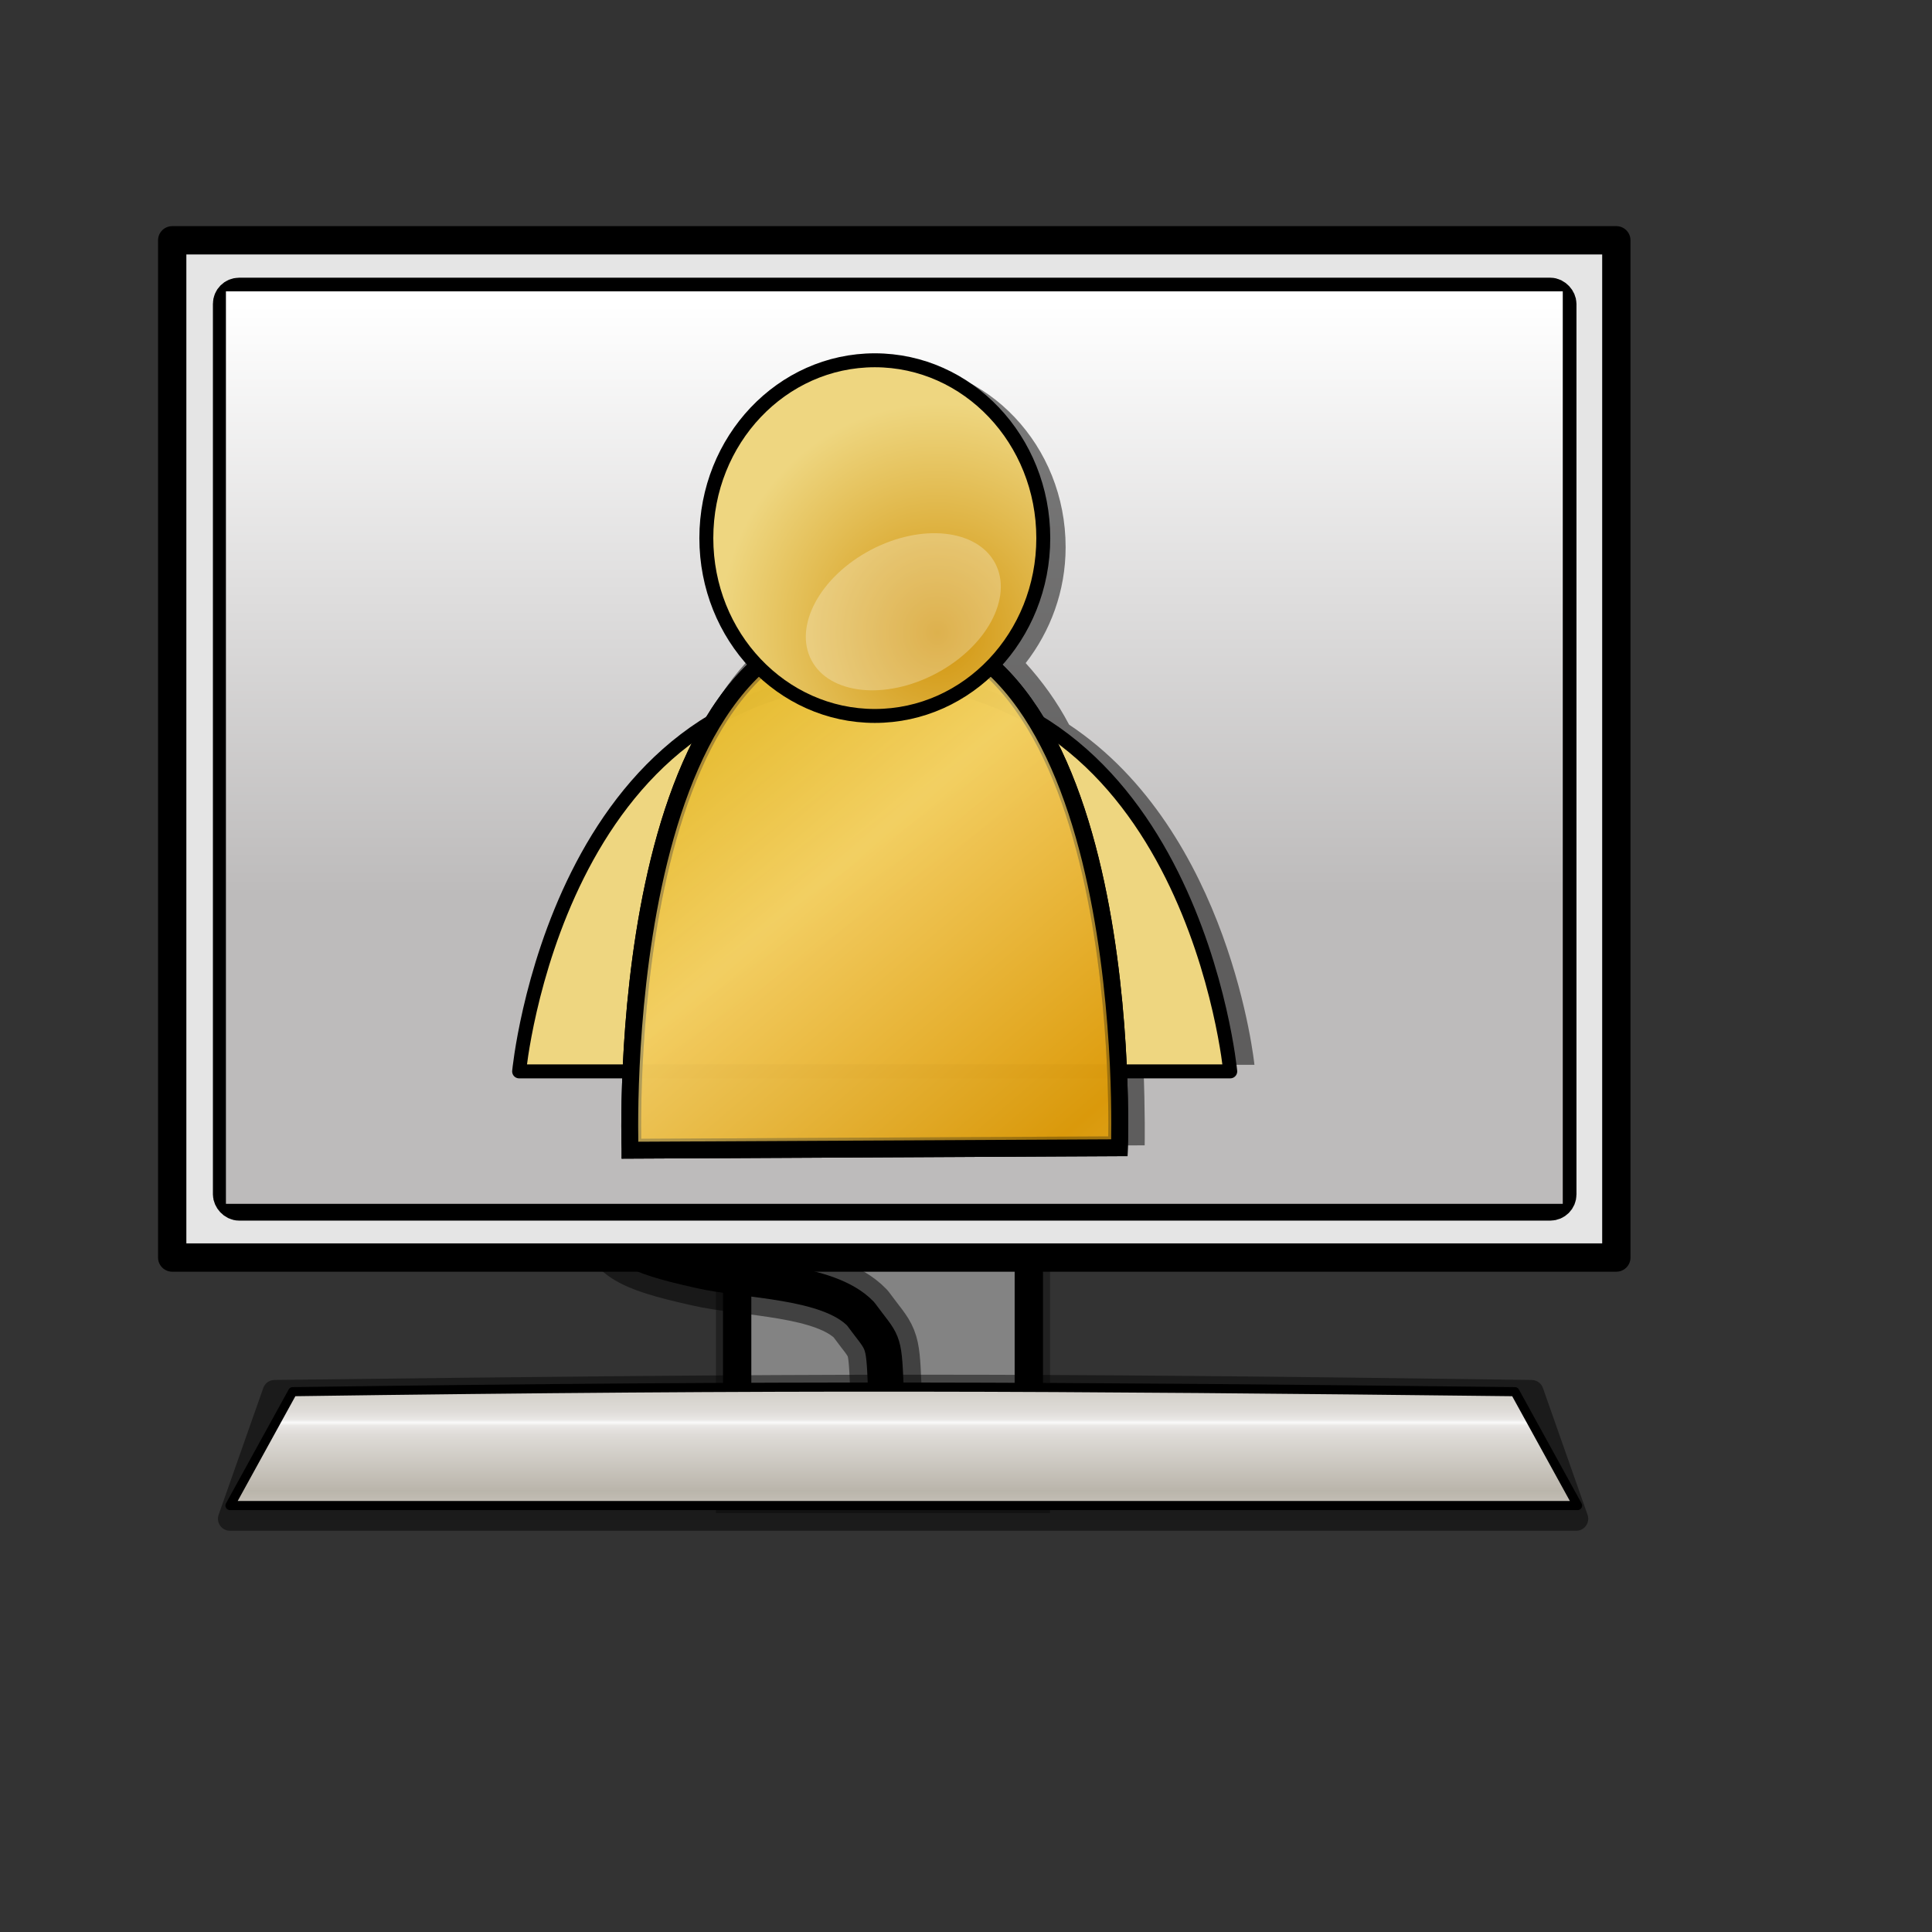 <?xml version="1.0" encoding="UTF-8" standalone="no"?>
<!-- Created with Sodipodi ("http://www.sodipodi.com/") -->

<svg
   xmlns:dc="http://purl.org/dc/elements/1.1/"
   xmlns:cc="http://creativecommons.org/ns#"
   xmlns:rdf="http://www.w3.org/1999/02/22-rdf-syntax-ns#"
   xmlns:svg="http://www.w3.org/2000/svg"
   xmlns="http://www.w3.org/2000/svg"
   xmlns:xlink="http://www.w3.org/1999/xlink"
   xmlns:sodipodi="http://sodipodi.sourceforge.net/DTD/sodipodi-0.dtd"
   xmlns:inkscape="http://www.inkscape.org/namespaces/inkscape"
   inkscape:version="0.48.1 r9760"
   sodipodi:docname="xfce-system-lock.svg"
   height="128pt"
   width="128pt"
   sodipodi:version="0.32"
   id="svg559"
   version="1.1">
  <rect width="100%" height="100%" fill="#333333" stroke="none"/>
  <defs
     id="defs561">
    <inkscape:perspective
       sodipodi:type="inkscape:persp3d"
       inkscape:vp_x="0 : 80 : 1"
       inkscape:vp_y="0 : 1000 : 0"
       inkscape:vp_z="160 : 80 : 1"
       inkscape:persp3d-origin="80 : 53.333333 : 1"
       id="perspective256" />
    <linearGradient
       id="linearGradient4950">
      <stop
         id="stop4951"
         offset="0"
         style="stop-color:#fafafa;stop-opacity:1;" />
      <stop
         id="stop4956"
         offset="0.044"
         style="stop-color:#eae8e6;stop-opacity:1;" />
      <stop
         id="stop4957"
         offset="0.13"
         style="stop-color:#e2dfdc;stop-opacity:1;" />
      <stop
         id="stop4958"
         offset="0.181"
         style="stop-color:#dedbd7;stop-opacity:1;" />
      <stop
         id="stop4955"
         offset="0.274"
         style="stop-color:#dad7d2;stop-opacity:1;" />
      <stop
         id="stop4953"
         offset="1"
         style="stop-color:#bab5ab;stop-opacity:1;" />
    </linearGradient>
    <linearGradient
       id="linearGradient900">
      <stop
         id="stop901"
         offset="0"
         style="stop-color:#fafafa;stop-opacity:1;" />
      <stop
         id="stop903"
         offset="0.146"
         style="stop-color:#dcdcdb;stop-opacity:1;" />
      <stop
         id="stop902"
         offset="1"
         style="stop-color:#bfbfbd;stop-opacity:1;" />
    </linearGradient>
    <linearGradient
       id="linearGradient625">
      <stop
         id="stop626"
         offset="0"
         style="stop-color:#fafafa;stop-opacity:1;" />
      <stop
         id="stop627"
         offset="1"
         style="stop-color:#bfbfbd;stop-opacity:1;" />
    </linearGradient>
    <linearGradient
       spreadMethod="reflect"
       y2="165.866"
       x2="56.666"
       y1="103.529"
       x1="56.666"
       id="linearGradient628"
       xlink:href="#linearGradient4950"
       gradientTransform="matrix(1.067,0,0,0.324,17.625,88.712)"
       gradientUnits="userSpaceOnUse" />
    <linearGradient
       id="linearGradient624"
       xlink:href="#linearGradient625" />
    <linearGradient
       id="linearGradient626"
       xlink:href="#linearGradient625" />
    <linearGradient
       id="linearGradient627"
       xlink:href="#linearGradient625" />
    <linearGradient
       id="linearGradient629"
       xlink:href="#linearGradient625" />
    <linearGradient
       id="linearGradient630"
       xlink:href="#linearGradient625" />
    <linearGradient
       id="linearGradient631"
       xlink:href="#linearGradient625" />
    <linearGradient
       id="linearGradient632"
       xlink:href="#linearGradient625" />
    <linearGradient
       id="linearGradient633"
       xlink:href="#linearGradient625" />
    <linearGradient
       id="linearGradient634"
       xlink:href="#linearGradient625" />
    <linearGradient
       id="linearGradient635"
       xlink:href="#linearGradient625" />
    <linearGradient
       id="linearGradient636"
       xlink:href="#linearGradient625" />
    <linearGradient
       id="linearGradient637"
       xlink:href="#linearGradient625" />
    <linearGradient
       id="linearGradient638"
       xlink:href="#linearGradient625" />
    <linearGradient
       xlink:href="#linearGradient897"
       id="linearGradient876"
       x1="0.54"
       y1="0.961"
       x2="0.385"
       y2="0.602" />
    <linearGradient
       xlink:href="#linearGradient926"
       id="linearGradient873"
       x1="0.468"
       y1="0.039"
       x2="0.468"
       y2="0.758" />
    <linearGradient
       xlink:href="#linearGradient926"
       id="linearGradient1607"
       x1="0.424"
       y1="0.031"
       x2="0.012"
       y2="0.992" />
    <linearGradient
       id="linearGradient897">
      <stop
         style="stop-color:#757373;stop-opacity:1;"
         offset="0"
         id="stop898" />
      <stop
         style="stop-color:#e5e6e6;stop-opacity:1;"
         offset="0.493"
         id="stop1604" />
      <stop
         style="stop-color:#ffffff;stop-opacity:0;"
         offset="1"
         id="stop899" />
    </linearGradient>
    <linearGradient
       id="linearGradient903">
      <stop
         style="stop-color:#bdbbbb;stop-opacity:1;"
         offset="0"
         id="stop904" />
      <stop
         style="stop-color:#dedddd;stop-opacity:1;"
         offset="0.5"
         id="stop907" />
      <stop
         style="stop-color:#ffffff;stop-opacity:1;"
         offset="1"
         id="stop906" />
    </linearGradient>
    <linearGradient
       id="linearGradient926">
      <stop
         style="stop-color:#ffffff;stop-opacity:1;"
         offset="0"
         id="stop927" />
      <stop
         style="stop-color:#ffffff;stop-opacity:0.914;"
         offset="0.124"
         id="stop868" />
      <stop
         style="stop-color:#ffffff;stop-opacity:0.871;"
         offset="0.186"
         id="stop869" />
      <stop
         style="stop-color:#ffffff;stop-opacity:0.851;"
         offset="0.217"
         id="stop870" />
      <stop
         style="stop-color:#ffffff;stop-opacity:0.831;"
         offset="0.247"
         id="stop862" />
      <stop
         style="stop-color:#ffffff;stop-opacity:0.749;"
         offset="0.371"
         id="stop863" />
      <stop
         style="stop-color:#ffffff;stop-opacity:0.706;"
         offset="0.433"
         id="stop864" />
      <stop
         style="stop-color:#ffffff;stop-opacity:0.686;"
         offset="0.464"
         id="stop865" />
      <stop
         style="stop-color:#ffffff;stop-opacity:0.675;"
         offset="0.48"
         id="stop866" />
      <stop
         style="stop-color:#ffffff;stop-opacity:0.671;"
         offset="0.485"
         id="stop867" />
      <stop
         style="stop-color:#ffffff;stop-opacity:0.667;"
         offset="0.495"
         id="stop930" />
      <stop
         style="stop-color:#ffffff;stop-opacity:0.333;"
         offset="0.789"
         id="stop851" />
      <stop
         style="stop-color:#ffffff;stop-opacity:0.165;"
         offset="0.821"
         id="stop852" />
      <stop
         style="stop-color:#ffffff;stop-opacity:0.082;"
         offset="0.886"
         id="stop853" />
      <stop
         style="stop-color:#ffffff;stop-opacity:0.039;"
         offset="0.98"
         id="stop854" />
      <stop
         style="stop-color:#ffffff;stop-opacity:0.02;"
         offset="0.99"
         id="stop855" />
      <stop
         style="stop-color:#ffffff;stop-opacity:0.008;"
         offset="0.99"
         id="stop856" />
      <stop
         style="stop-color:#ffffff;stop-opacity:0.004;"
         offset="0.99"
         id="stop857" />
      <stop
         style="stop-color:#ffffff;stop-opacity:0;"
         offset="0.99"
         id="stop858" />
      <stop
         style="stop-color:#ffffff;stop-opacity:0;"
         offset="0.98"
         id="stop859" />
      <stop
         style="stop-color:#ffffff;stop-opacity:0;"
         offset="0.99"
         id="stop860" />
      <stop
         style="stop-color:#ffffff;stop-opacity:0;"
         offset="1"
         id="stop929" />
    </linearGradient>
    <linearGradient
       id="linearGradient877">
      <stop
         style="stop-color:#ffffff;stop-opacity:1;"
         offset="0"
         id="stop878" />
      <stop
         style="stop-color:#ffffff;stop-opacity:0.914;"
         offset="0.124"
         id="stop879" />
      <stop
         style="stop-color:#ffffff;stop-opacity:0.871;"
         offset="0.186"
         id="stop880" />
      <stop
         style="stop-color:#ffffff;stop-opacity:0.851;"
         offset="0.217"
         id="stop881" />
      <stop
         style="stop-color:#ffffff;stop-opacity:0.831;"
         offset="0.247"
         id="stop882" />
      <stop
         style="stop-color:#ffffff;stop-opacity:0.749;"
         offset="0.371"
         id="stop883" />
      <stop
         style="stop-color:#ffffff;stop-opacity:0.706;"
         offset="0.433"
         id="stop884" />
      <stop
         style="stop-color:#ffffff;stop-opacity:0.686;"
         offset="0.464"
         id="stop885" />
      <stop
         style="stop-color:#ffffff;stop-opacity:0.675;"
         offset="0.48"
         id="stop886" />
      <stop
         style="stop-color:#ffffff;stop-opacity:0.671;"
         offset="0.485"
         id="stop887" />
      <stop
         style="stop-color:#ffffff;stop-opacity:0.667;"
         offset="0.495"
         id="stop888" />
      <stop
         style="stop-color:#ffffff;stop-opacity:0.333;"
         offset="0.789"
         id="stop889" />
      <stop
         style="stop-color:#ffffff;stop-opacity:0.165;"
         offset="0.821"
         id="stop890" />
      <stop
         style="stop-color:#ffffff;stop-opacity:0.082;"
         offset="0.886"
         id="stop891" />
      <stop
         style="stop-color:#ffffff;stop-opacity:0.039;"
         offset="0.98"
         id="stop892" />
      <stop
         style="stop-color:#ffffff;stop-opacity:0.02;"
         offset="0.99"
         id="stop893" />
      <stop
         style="stop-color:#ffffff;stop-opacity:0.008;"
         offset="0.99"
         id="stop894" />
      <stop
         style="stop-color:#ffffff;stop-opacity:0.004;"
         offset="0.99"
         id="stop895" />
      <stop
         style="stop-color:#ffffff;stop-opacity:0;"
         offset="0.99"
         id="stop896" />
      <stop
         style="stop-color:#ffffff;stop-opacity:0;"
         offset="0.98"
         id="stop897" />
      <stop
         style="stop-color:#ffffff;stop-opacity:0;"
         offset="0.99"
         id="stop900" />
      <stop
         style="stop-color:#ffffff;stop-opacity:0;"
         offset="1"
         id="stop1573" />
    </linearGradient>
    <linearGradient
       xlink:href="#linearGradient643"
       id="linearGradient674"
       x1="138.944"
       y1="61.94"
       x2="180.853"
       y2="44.531"
       gradientTransform="matrix(0.722,0,0,1.19,4.599,6.87)"
       gradientUnits="userSpaceOnUse" />
    <linearGradient
       id="linearGradient643">
      <stop
         style="stop-color:#57524f;stop-opacity:1;"
         offset="0"
         id="stop644" />
      <stop
         style="stop-color:#ffffff;stop-opacity:0;"
         offset="1"
         id="stop645" />
    </linearGradient>
    <linearGradient
       y2="44.531"
       x2="180.853"
       y1="61.94"
       x1="138.944"
       gradientTransform="matrix(0.521,0,0,0.858,30.693,4.356)"
       gradientUnits="userSpaceOnUse"
       id="linearGradient1633"
       xlink:href="#linearGradient643"
       inkscape:collect="always" />
    <linearGradient
       gradientUnits="userSpaceOnUse"
       y2="11.995"
       x2="71.405"
       y1="76.75"
       x1="71.405"
       gradientTransform="matrix(1.18,0,0,0.805,0,17.261)"
       id="linearGradient2411"
       xlink:href="#linearGradient903"
       inkscape:collect="always" />
    <linearGradient
       inkscape:collect="always"
       xlink:href="#linearGradient4950"
       id="linearGradient3062"
       gradientUnits="userSpaceOnUse"
       gradientTransform="matrix(1.078,0,0,0.096,16.992,115.731)"
       spreadMethod="reflect"
       x1="56.666"
       y1="103.529"
       x2="56.666"
       y2="165.866" />
    <defs
       id="defs616" />
    <sodipodi:namedview
       id="namedview921" />
    <linearGradient
       xlink:href="#linearGradient839"
       id="linearGradient842"
       x1="-1.5666721e-17"
       y1="0.5"
       x2="1"
       y2="0.5" />
    <linearGradient
       xlink:href="#linearGradient2168"
       id="linearGradient838"
       x1="0.511"
       y1="0.094"
       x2="0.511"
       y2="0.852" />
    <linearGradient
       xlink:href="#linearGradient839"
       id="linearGradient829"
       x1="66.137"
       y1="96.42"
       x2="66.137"
       y2="106.771"
       gradientTransform="matrix(1.129,0,0,0.792,5.013,4.483)"
       gradientUnits="userSpaceOnUse" />
    <linearGradient
       id="linearGradient826">
      <stop
         style="stop-color:#fff700;stop-opacity:1;"
         offset="0"
         id="stop827" />
      <stop
         style="stop-color:#ffc900;stop-opacity:1;"
         offset="1"
         id="stop828" />
    </linearGradient>
    <linearGradient
       id="linearGradient839">
      <stop
         style="stop-color:#ffffff;stop-opacity:1;"
         offset="0"
         id="stop840" />
      <stop
         style="stop-color:#cbcbcb;stop-opacity:1;"
         offset="1"
         id="stop841" />
    </linearGradient>
    <linearGradient
       id="linearGradient2168">
      <stop
         style="stop-color:#000000;stop-opacity:1;"
         offset="0"
         id="stop2169" />
      <stop
         style="stop-color:#7f7f7f;stop-opacity:1;"
         offset="0.541"
         id="stop2174" />
      <stop
         style="stop-color:#ffffff;stop-opacity:1;"
         offset="1"
         id="stop2172" />
    </linearGradient>
    <inkscape:perspective
       id="perspective2940"
       inkscape:persp3d-origin="80 : 53.333333 : 1"
       inkscape:vp_z="160 : 80 : 1"
       inkscape:vp_y="0 : 1000 : 0"
       inkscape:vp_x="0 : 80 : 1"
       sodipodi:type="inkscape:persp3d" />
    <radialGradient
       r="42.357"
       fy="57.75"
       fx="84.791"
       cy="57.75"
       cx="84.791"
       gradientTransform="scale(0.975,1.025)"
       gradientUnits="userSpaceOnUse"
       id="radialGradient3652"
       xlink:href="#linearGradient847-0"
       inkscape:collect="always" />
    <linearGradient
       y2="62.29"
       x2="42.188"
       y1="113.684"
       x1="76.436"
       gradientTransform="matrix(0.571,0,0,0.615,50.515,45.099)"
       gradientUnits="userSpaceOnUse"
       id="linearGradient3648"
       xlink:href="#linearGradient858-59"
       inkscape:collect="always" />
    <linearGradient
       y2="62.29"
       x2="42.188"
       y1="113.684"
       x1="76.436"
       gradientTransform="matrix(0.571,0,0,0.615,50.515,45.099)"
       gradientUnits="userSpaceOnUse"
       id="linearGradient3645"
       xlink:href="#linearGradient858-59"
       inkscape:collect="always" />
    <linearGradient
       y2="96.124"
       x2="76.34"
       y1="147.588"
       x1="117.322"
       spreadMethod="reflect"
       gradientTransform="matrix(0.571,0,0,0.615,50.515,45.099)"
       gradientUnits="userSpaceOnUse"
       id="linearGradient3642"
       xlink:href="#linearGradient847-0"
       inkscape:collect="always" />
    <linearGradient
       y2="118.99"
       x2="53.001"
       y1="108.384"
       x1="42.986"
       spreadMethod="reflect"
       gradientTransform="matrix(0.802,0,0,0.79,140.425,63.637)"
       gradientUnits="userSpaceOnUse"
       id="linearGradient3634"
       xlink:href="#linearGradient832-2"
       inkscape:collect="always" />
    <linearGradient
       id="linearGradient2846-3">
      <stop
         style="stop-color:#ffffff;stop-opacity:1;"
         offset="0"
         id="stop2848-0" />
      <stop
         style="stop-color:#ffffff;stop-opacity:0;"
         offset="1"
         id="stop2850-3" />
    </linearGradient>
    <linearGradient
       id="linearGradient847-0">
      <stop
         style="stop-color:#d1940c;stop-opacity:1;"
         offset="0"
         id="stop848-9" />
      <stop
         style="stop-color:#eed680;stop-opacity:1;"
         offset="1"
         id="stop849-2" />
    </linearGradient>
    <linearGradient
       id="linearGradient866-5">
      <stop
         style="stop-color:#ffffff;stop-opacity:0.294;"
         offset="0"
         id="stop867-4" />
      <stop
         style="stop-color:#000000;stop-opacity:0.322;"
         offset="1"
         id="stop868-0" />
    </linearGradient>
    <linearGradient
       id="linearGradient858-59">
      <stop
         style="stop-color:#ffab00;stop-opacity:1;"
         offset="0"
         id="stop859-4" />
      <stop
         style="stop-color:#ffe500;stop-opacity:1;"
         offset="1"
         id="stop860-6" />
    </linearGradient>
    <linearGradient
       id="linearGradient827-9">
      <stop
         style="stop-color:#000000;stop-opacity:0.669;"
         offset="0"
         id="stop828-2" />
      <stop
         style="stop-color:#ffffff;stop-opacity:0;"
         offset="1"
         id="stop829-2" />
    </linearGradient>
    <linearGradient
       xlink:href="#linearGradient858-59"
       id="linearGradient830-4"
       x1="76.436"
       y1="113.684"
       x2="42.188"
       y2="62.29"
       gradientTransform="matrix(0.755,0,0,0.814,-2.578,4.983)"
       gradientUnits="userSpaceOnUse" />
    <linearGradient
       xlink:href="#linearGradient866-5"
       id="linearGradient861-7" />
    <radialGradient
       xlink:href="#linearGradient847-0"
       id="radialGradient865-7"
       cx="84.791"
       cy="57.75"
       r="42.357"
       fx="84.791"
       fy="57.75"
       gradientTransform="scale(0.975,1.025)"
       gradientUnits="userSpaceOnUse" />
    <linearGradient
       xlink:href="#linearGradient847-0"
       id="linearGradient852-5"
       x1="117.322"
       y1="147.588"
       x2="76.34"
       y2="96.124"
       spreadMethod="reflect"
       gradientTransform="matrix(0.756,0,0,0.814,-2.578,4.983)"
       gradientUnits="userSpaceOnUse" />
    <radialGradient
       xlink:href="#linearGradient866-5"
       id="radialGradient854-4" />
    <linearGradient
       inkscape:collect="always"
       xlink:href="#linearGradient858-59"
       id="linearGradient1320-8"
       x1="76.436"
       y1="113.684"
       x2="42.188"
       y2="62.29"
       gradientTransform="matrix(0.755,0,0,0.814,-2.578,4.983)"
       gradientUnits="userSpaceOnUse" />
    <linearGradient
       inkscape:collect="always"
       xlink:href="#linearGradient2846-3"
       id="linearGradient2086-1"
       gradientTransform="scale(0.973,1.027)"
       x1="15.662"
       y1="-18.584"
       x2="73.062"
       y2="58.507"
       gradientUnits="userSpaceOnUse" />
    <radialGradient
       xlink:href="#linearGradient842-1"
       id="radialGradient841"
       cx="0.453"
       cy="0.3"
       r="0.344"
       fx="0.453"
       fy="0.294"
       spreadMethod="pad" />
    <linearGradient
       xlink:href="#linearGradient832-2"
       id="linearGradient839-2"
       x1="42.986"
       y1="108.384"
       x2="53.001"
       y2="118.99"
       spreadMethod="reflect"
       gradientTransform="matrix(0.936,0,0,0.923,4.578,6.086)"
       gradientUnits="userSpaceOnUse" />
    <linearGradient
       xlink:href="#linearGradient832-2"
       id="linearGradient838-89"
       x1="0.475"
       y1="0.343"
       x2="1.039"
       y2="0.841"
       spreadMethod="reflect" />
    <linearGradient
       xlink:href="#linearGradient832-2"
       id="linearGradient831-3"
       x1="-9.1886134e-18"
       y1="0.5"
       x2="1"
       y2="0.5" />
    <linearGradient
       xlink:href="#linearGradient842-1"
       id="linearGradient829-6"
       x1="1.098"
       y1="0.549"
       x2="-0.01"
       y2="0.4"
       spreadMethod="pad" />
    <linearGradient
       id="linearGradient826-8">
      <stop
         style="stop-color:#fff700;stop-opacity:1;"
         offset="0"
         id="stop827-0" />
      <stop
         style="stop-color:#ffc900;stop-opacity:1;"
         offset="1"
         id="stop828-6" />
    </linearGradient>
    <linearGradient
       id="linearGradient832-2">
      <stop
         style="stop-color:#ffffff;stop-opacity:1;"
         offset="0"
         id="stop833-10" />
      <stop
         style="stop-color:#a5a3a1;stop-opacity:1;"
         offset="0.5"
         id="stop835-5" />
      <stop
         style="stop-color:#494947;stop-opacity:1;"
         offset="1"
         id="stop834-1" />
    </linearGradient>
    <linearGradient
       id="linearGradient842-1">
      <stop
         style="stop-color:#ffffff;stop-opacity:1;"
         offset="0"
         id="stop843-0" />
      <stop
         style="stop-color:#585858;stop-opacity:0;"
         offset="1"
         id="stop845-8" />
    </linearGradient>
    <linearGradient
       id="linearGradient850">
      <stop
         style="stop-color:#ffffff;stop-opacity:1;"
         offset="0"
         id="stop851-5" />
      <stop
         style="stop-color:#bdbcbc;stop-opacity:1;"
         offset="0.5"
         id="stop852-06" />
      <stop
         style="stop-color:#4c4c4c;stop-opacity:1;"
         offset="1"
         id="stop853-9" />
    </linearGradient>
    <linearGradient
       inkscape:collect="always"
       xlink:href="#linearGradient832-2"
       id="linearGradient3069"
       gradientUnits="userSpaceOnUse"
       gradientTransform="matrix(0.936,0,0,0.923,92.553,-3.954)"
       spreadMethod="reflect"
       x1="42.986"
       y1="108.384"
       x2="53.001"
       y2="118.99" />
    <linearGradient
       inkscape:collect="always"
       xlink:href="#linearGradient832-2"
       id="linearGradient3038"
       gradientUnits="userSpaceOnUse"
       gradientTransform="matrix(0.802,0,0,0.79,27.88,29.766)"
       spreadMethod="reflect"
       x1="42.986"
       y1="108.384"
       x2="53.001"
       y2="118.99" />
    <linearGradient
       id="linearGradient2846">
      <stop
         style="stop-color:#ffffff;stop-opacity:1;"
         offset="0"
         id="stop2848" />
      <stop
         style="stop-color:#ffffff;stop-opacity:0;"
         offset="1"
         id="stop2850" />
    </linearGradient>
    <linearGradient
       id="linearGradient847-7">
      <stop
         style="stop-color:#d1940c;stop-opacity:1;"
         offset="0"
         id="stop848" />
      <stop
         style="stop-color:#eed680;stop-opacity:1;"
         offset="1"
         id="stop849" />
    </linearGradient>
    <linearGradient
       id="linearGradient866">
      <stop
         style="stop-color:#ffffff;stop-opacity:0.294;"
         offset="0"
         id="stop867-6" />
      <stop
         style="stop-color:#000000;stop-opacity:0.322;"
         offset="1"
         id="stop868-3" />
    </linearGradient>
    <linearGradient
       id="linearGradient858-5">
      <stop
         style="stop-color:#ffab00;stop-opacity:1;"
         offset="0"
         id="stop859-3" />
      <stop
         style="stop-color:#ffe500;stop-opacity:1;"
         offset="1"
         id="stop860-8" />
    </linearGradient>
    <linearGradient
       id="linearGradient827-8">
      <stop
         style="stop-color:#000000;stop-opacity:0.669;"
         offset="0"
         id="stop828-3" />
      <stop
         style="stop-color:#ffffff;stop-opacity:0;"
         offset="1"
         id="stop829-18" />
    </linearGradient>
    <linearGradient
       xlink:href="#linearGradient858-5"
       id="linearGradient830-9"
       x1="76.436"
       y1="113.684"
       x2="42.188"
       y2="62.29"
       gradientTransform="matrix(0.913,0,0,0.984,129.788,4.162)"
       gradientUnits="userSpaceOnUse" />
    <linearGradient
       xlink:href="#linearGradient866"
       id="linearGradient861" />
    <radialGradient
       xlink:href="#linearGradient847-7"
       id="radialGradient865"
       cx="84.791"
       cy="57.75"
       r="42.357"
       fx="84.791"
       fy="57.75"
       gradientTransform="scale(0.975,1.025)"
       gradientUnits="userSpaceOnUse" />
    <linearGradient
       xlink:href="#linearGradient847-7"
       id="linearGradient852"
       x1="117.322"
       y1="147.588"
       x2="76.34"
       y2="96.124"
       spreadMethod="reflect"
       gradientTransform="matrix(0.913,0,0,0.983,-102.212,4.162)"
       gradientUnits="userSpaceOnUse" />
    <radialGradient
       xlink:href="#linearGradient866"
       id="radialGradient854" />
    <linearGradient
       inkscape:collect="always"
       xlink:href="#linearGradient858-5"
       id="linearGradient1320"
       x1="76.436"
       y1="113.684"
       x2="42.188"
       y2="62.29"
       gradientTransform="matrix(0.913,0,0,0.984,3.788,4.162)"
       gradientUnits="userSpaceOnUse" />
    <linearGradient
       inkscape:collect="always"
       xlink:href="#linearGradient2846"
       id="linearGradient2086"
       gradientTransform="scale(0.973,1.027)"
       x1="15.662"
       y1="-18.584"
       x2="73.062"
       y2="58.507"
       gradientUnits="userSpaceOnUse" />
    <linearGradient
       inkscape:collect="always"
       xlink:href="#linearGradient858-5"
       id="linearGradient3036"
       gradientUnits="userSpaceOnUse"
       gradientTransform="matrix(0.913,0,0,0.984,3.788,4.162)"
       x1="76.436"
       y1="113.684"
       x2="42.188"
       y2="62.29" />
    <linearGradient
       inkscape:collect="always"
       xlink:href="#linearGradient858-5"
       id="linearGradient3051"
       gradientUnits="userSpaceOnUse"
       gradientTransform="matrix(0.913,0,0,0.984,3.788,4.162)"
       x1="76.436"
       y1="113.684"
       x2="42.188"
       y2="62.29" />
    <linearGradient
       inkscape:collect="always"
       xlink:href="#linearGradient858-5"
       id="linearGradient3058"
       gradientUnits="userSpaceOnUse"
       gradientTransform="matrix(0.913,0,0,0.984,3.788,4.162)"
       x1="76.436"
       y1="113.684"
       x2="42.188"
       y2="62.29" />
    <linearGradient
       inkscape:collect="always"
       xlink:href="#linearGradient858-5"
       id="linearGradient3060"
       gradientUnits="userSpaceOnUse"
       gradientTransform="matrix(0.913,0,0,0.984,-12.212,4.162)"
       x1="76.436"
       y1="113.684"
       x2="42.188"
       y2="62.29" />
    <linearGradient
       y2="129.961"
       x2="71.503"
       y1="-24.357"
       x1="26.091"
       gradientTransform="matrix(0.542,0,0,0.611,54.571,52.093)"
       gradientUnits="userSpaceOnUse"
       id="linearGradient3418"
       xlink:href="#linearGradient2070"
       inkscape:collect="always" />
    <linearGradient
       y2="73.399"
       x2="72.999"
       y1="16.369"
       x1="23.984"
       gradientTransform="matrix(0.541,0,0,0.516,57.42,55.84)"
       gradientUnits="userSpaceOnUse"
       id="linearGradient3415"
       xlink:href="#linearGradient2832"
       inkscape:collect="always" />
    <linearGradient
       id="linearGradient2070">
      <stop
         style="stop-color:#ffffff;stop-opacity:1;"
         offset="0"
         id="stop2072" />
      <stop
         style="stop-color:#bbbbbb;stop-opacity:1;"
         offset="1"
         id="stop2074" />
    </linearGradient>
    <linearGradient
       id="linearGradient3587">
      <stop
         style="stop-color:#efe0cd;stop-opacity:0.561;"
         offset="0"
         id="stop3589" />
      <stop
         style="stop-color:#cececd;stop-opacity:0.22;"
         offset="1"
         id="stop3591" />
    </linearGradient>
    <linearGradient
       id="linearGradient2832">
      <stop
         id="stop2834"
         offset="0"
         style="stop-color:#ffffff;stop-opacity:1;" />
      <stop
         id="stop2836"
         offset="1"
         style="stop-color:#ffffff;stop-opacity:0;" />
    </linearGradient>
    <linearGradient
       id="linearGradient839-8">
      <stop
         id="stop840-8"
         offset="0"
         style="stop-color:#46a046;stop-opacity:1;" />
      <stop
         id="stop841-5"
         offset="0.394"
         style="stop-color:#df421e;stop-opacity:1;" />
      <stop
         id="stop842-0"
         offset="0.72"
         style="stop-color:#ada7c8;stop-opacity:1;" />
      <stop
         id="stop843-9"
         offset="1"
         style="stop-color:#eed680;stop-opacity:1;" />
    </linearGradient>
    <linearGradient
       y2="0.5"
       x2="1"
       y1="0.5"
       x1="1.3267924e-17"
       id="linearGradient836-6"
       xlink:href="#linearGradient839-8" />
    <linearGradient
       y2="0.5"
       x2="1"
       y1="0.5"
       x1="1.3267924e-17"
       id="linearGradient1341"
       xlink:href="#linearGradient839-8" />
    <linearGradient
       id="linearGradient1331">
      <stop
         id="stop1333"
         offset="0"
         style="stop-color:#46a046;stop-opacity:1;" />
      <stop
         id="stop1335"
         offset="0.394"
         style="stop-color:#df421e;stop-opacity:1;" />
      <stop
         id="stop1337"
         offset="0.72"
         style="stop-color:#ada7c8;stop-opacity:1;" />
      <stop
         id="stop1339"
         offset="1"
         style="stop-color:#eed680;stop-opacity:1;" />
    </linearGradient>
    <linearGradient
       xlink:href="#linearGradient826-7"
       id="linearGradient1352"
       x1="43.048"
       y1="108.435"
       x2="52.923"
       y2="118.893"
       spreadMethod="reflect"
       gradientTransform="matrix(0.946,0,0,0.932,4.245,4.249)"
       gradientUnits="userSpaceOnUse" />
    <linearGradient
       xlink:href="#linearGradient832-6"
       id="linearGradient838-3"
       x1="76.588"
       y1="55.389"
       x2="160.807"
       y2="129.716"
       spreadMethod="reflect"
       gradientTransform="matrix(0.946,0,0,0.932,4.245,4.249)"
       gradientUnits="userSpaceOnUse" />
    <linearGradient
       xlink:href="#linearGradient832-6"
       id="linearGradient831-8"
       x1="6.805"
       y1="82.188"
       x2="157.206"
       y2="82.188"
       gradientTransform="matrix(0.936,0,0,0.942,4.245,4.249)"
       gradientUnits="userSpaceOnUse" />
    <linearGradient
       xlink:href="#linearGradient826-7"
       id="linearGradient829-65"
       x1="0.026"
       y1="0.468"
       x2="0.436"
       y2="0.478" />
    <linearGradient
       id="linearGradient826-7">
      <stop
         style="stop-color:#eed680;stop-opacity:1;"
         offset="0"
         id="stop827-3" />
      <stop
         style="stop-color:#dfb546;stop-opacity:1;"
         offset="0.346"
         id="stop1346" />
      <stop
         style="stop-color:#d1940c;stop-opacity:1;"
         offset="1"
         id="stop828-5" />
    </linearGradient>
    <linearGradient
       id="linearGradient832-6">
      <stop
         style="stop-color:#ffffff;stop-opacity:1;"
         offset="0"
         id="stop833-1" />
      <stop
         style="stop-color:#bdbcbc;stop-opacity:1;"
         offset="0.5"
         id="stop835-1" />
      <stop
         style="stop-color:#7b7979;stop-opacity:1;"
         offset="1"
         id="stop834-5" />
    </linearGradient>
    <linearGradient
       y2="90.377"
       x2="-64.486"
       y1="83.876"
       x1="-70.554"
       gradientTransform="scale(1.007,0.993)"
       gradientUnits="userSpaceOnUse"
       id="linearGradient2121"
       xlink:href="#linearGradient826-7"
       inkscape:collect="always" />
    <linearGradient
       y2="129.716"
       x2="160.807"
       y1="55.389"
       x1="76.588"
       spreadMethod="reflect"
       gradientTransform="matrix(0.527,0,0,0.52,-94.225,29.515)"
       gradientUnits="userSpaceOnUse"
       id="linearGradient2124"
       xlink:href="#linearGradient832-6"
       inkscape:collect="always" />
    <linearGradient
       y2="82.188"
       x2="157.206"
       y1="82.188"
       x1="6.805"
       gradientTransform="matrix(0.522,0,0,0.525,-94.225,29.515)"
       gradientUnits="userSpaceOnUse"
       id="linearGradient2128"
       xlink:href="#linearGradient832-6"
       inkscape:collect="always" />
    <inkscape:perspective
       sodipodi:type="inkscape:persp3d"
       inkscape:vp_x="0 : 80 : 1"
       inkscape:vp_y="0 : 1000 : 0"
       inkscape:vp_z="160 : 80 : 1"
       inkscape:persp3d-origin="80 : 53.333333 : 1"
       id="perspective25" />
    <linearGradient
       id="linearGradient840">
      <stop
         style="stop-color:#e0c39e;stop-opacity:1;"
         offset="0"
         id="stop841-6" />
      <stop
         style="stop-color:#eae8e3;stop-opacity:1;"
         offset="1"
         id="stop842" />
    </linearGradient>
    <linearGradient
       id="linearGradient837">
      <stop
         style="stop-color:#ffbe00;stop-opacity:1;"
         offset="0"
         id="stop838" />
      <stop
         style="stop-color:#fff200;stop-opacity:1;"
         offset="1"
         id="stop839-84" />
    </linearGradient>
    <linearGradient
       id="linearGradient834">
      <stop
         style="stop-color:#dddd84;stop-opacity:1;"
         offset="0"
         id="stop835" />
      <stop
         style="stop-color:#ffffe8;stop-opacity:1;"
         offset="1"
         id="stop836" />
    </linearGradient>
    <linearGradient
       id="linearGradient830">
      <stop
         style="stop-color:#000;stop-opacity:1;"
         offset="0"
         id="stop831" />
      <stop
         style="stop-color:#fff;stop-opacity:1;"
         offset="1"
         id="stop832" />
    </linearGradient>
    <linearGradient
       gradientUnits="userSpaceOnUse"
       gradientTransform="scale(1.225,0.816)"
       xlink:href="#linearGradient840"
       id="linearGradient833"
       x1="88.927"
       y1="160.83"
       x2="-6.133"
       y2="82.175" />
    <linearGradient
       id="linearGradient857"
       xlink:href="#linearGradient889" />
    <linearGradient
       y2="0.151"
       x2="0.613"
       y1="0.906"
       x1="0.609"
       id="linearGradient892"
       xlink:href="#linearGradient841-3" />
    <linearGradient
       y2="0.151"
       x2="0.534"
       y1="0.925"
       x1="0.538"
       id="linearGradient651"
       xlink:href="#linearGradient841-3" />
    <linearGradient
       y2="0.151"
       x2="0.531"
       y1="0.83"
       x1="0.531"
       id="linearGradient644"
       xlink:href="#linearGradient841-3" />
    <linearGradient
       id="linearGradient641">
      <stop
         id="stop642"
         offset="0"
         style="stop-color:#006ec7;stop-opacity:1;" />
      <stop
         id="stop643"
         offset="1"
         style="stop-color:#ffffff;stop-opacity:1;" />
    </linearGradient>
    <linearGradient
       spreadMethod="reflect"
       y2="0.266"
       x2="0.328"
       y1="0.842"
       x1="0.775"
       id="linearGradient836"
       xlink:href="#linearGradient828" />
    <linearGradient
       y2="0.047"
       x2="0.247"
       y1="0.668"
       x1="0.494"
       id="linearGradient831"
       xlink:href="#linearGradient858" />
    <linearGradient
       id="linearGradient841-3">
      <stop
         id="stop842-4"
         offset="0"
         style="stop-color:#7abad9;stop-opacity:1;" />
      <stop
         id="stop861-1"
         offset="0.684"
         style="stop-color:#bcdcec;stop-opacity:1;" />
      <stop
         id="stop862-4"
         offset="0.848"
         style="stop-color:#ddedf5;stop-opacity:1;" />
      <stop
         id="stop843"
         offset="1"
         style="stop-color:#ffffff;stop-opacity:1;" />
    </linearGradient>
    <linearGradient
       id="linearGradient889">
      <stop
         id="stop890-7"
         offset="0"
         style="stop-color:#7d7d82;stop-opacity:1;" />
      <stop
         id="stop891-7"
         offset="1"
         style="stop-color:#bfbfbf;stop-opacity:1;" />
    </linearGradient>
    <linearGradient
       id="linearGradient828">
      <stop
         id="stop829"
         offset="0"
         style="stop-color:#878887;stop-opacity:1;" />
      <stop
         id="stop830"
         offset="1"
         style="stop-color:#b3b3b3;stop-opacity:1;" />
    </linearGradient>
    <linearGradient
       id="linearGradient858">
      <stop
         id="stop859-5"
         offset="0"
         style="stop-color:#e1e1e1;stop-opacity:1;" />
      <stop
         id="stop860-9"
         offset="1"
         style="stop-color:#ffffff;stop-opacity:1;" />
    </linearGradient>
    <inkscape:perspective
       id="perspective2860"
       inkscape:persp3d-origin="80 : 53.333333 : 1"
       inkscape:vp_z="160 : 80 : 1"
       inkscape:vp_y="0 : 1000 : 0"
       inkscape:vp_x="0 : 80 : 1"
       sodipodi:type="inkscape:persp3d" />
    <radialGradient
       inkscape:collect="always"
       xlink:href="#linearGradient855"
       id="radialGradient1329"
       cx="51.687"
       cy="53.074"
       fx="51.186"
       fy="53.074"
       r="87.631"
       gradientUnits="userSpaceOnUse" />
    <radialGradient
       xlink:href="#linearGradient855"
       id="radialGradient853-9"
       cx="51.741"
       cy="53.126"
       r="87.462"
       fx="51.241"
       fy="53.126"
       gradientUnits="userSpaceOnUse" />
    <linearGradient
       xlink:href="#linearGradient849-9"
       id="linearGradient847-2"
       x1="0.534"
       y1="0.505"
       x2="0.332"
       y2="0.243" />
    <linearGradient
       xlink:href="#linearGradient843-6"
       id="linearGradient842-06"
       x1="0.802"
       y1="0.158"
       x2="0.438"
       y2="0.725" />
    <linearGradient
       xlink:href="#linearGradient838-8"
       id="linearGradient841-8"
       x1="0.353"
       y1="0.351"
       x2="0.48"
       y2="0.05" />
    <linearGradient
       id="linearGradient838-8">
      <stop
         style="stop-color:#ffd000;stop-opacity:1;"
         offset="0"
         id="stop839-8" />
      <stop
         style="stop-color:#5c5d5c;stop-opacity:1;"
         offset="1"
         id="stop840-92" />
    </linearGradient>
    <linearGradient
       id="linearGradient843-6">
      <stop
         style="stop-color:#ffffff;stop-opacity:1;"
         offset="0"
         id="stop844-6" />
      <stop
         style="stop-color:#5c5d5c;stop-opacity:1;"
         offset="1"
         id="stop845-4" />
    </linearGradient>
    <linearGradient
       id="linearGradient849-9">
      <stop
         style="stop-color:#ffc900;stop-opacity:1;"
         offset="0"
         id="stop850-5" />
      <stop
         style="stop-color:#5d5d5c;stop-opacity:1;"
         offset="1"
         id="stop851-0" />
    </linearGradient>
    <linearGradient
       xlink:href="#linearGradient566-7"
       id="linearGradient589-4"
       x1="0.444"
       y1="0.047"
       x2="0.444"
       y2="0.578"
       spreadMethod="reflect" />
    <linearGradient
       xlink:href="#linearGradient566-7"
       id="linearGradient569-8"
       x1="0.244"
       y1="0.213"
       x2="0.753"
       y2="0.744"
       spreadMethod="pad" />
    <linearGradient
       id="linearGradient860-7">
      <stop
         style="stop-color:#ffffff;stop-opacity:1;"
         offset="0"
         id="stop861-8" />
      <stop
         style="stop-color:#ffea7d;stop-opacity:1;"
         offset="0.25"
         id="stop862-6" />
      <stop
         style="stop-color:#ffbf00;stop-opacity:1;"
         offset="1"
         id="stop863-1" />
    </linearGradient>
    <linearGradient
       id="linearGradient566-7">
      <stop
         style="stop-color:#ffff00;stop-opacity:1;"
         offset="0"
         id="stop567-2" />
      <stop
         style="stop-color:#ffd800;stop-opacity:1;"
         offset="0.438"
         id="stop854-7" />
      <stop
         style="stop-color:#ffb200;stop-opacity:1;"
         offset="1"
         id="stop568-2" />
    </linearGradient>
    <linearGradient
       id="linearGradient851">
      <stop
         style="stop-color:#ff0000;stop-opacity:1;"
         offset="0"
         id="stop852-1" />
      <stop
         style="stop-color:#c70000;stop-opacity:1;"
         offset="1"
         id="stop855-1" />
    </linearGradient>
    <linearGradient
       id="linearGradient858-3">
      <stop
         style="stop-color:#00cb00;stop-opacity:1;"
         offset="0"
         id="stop859-0" />
      <stop
         style="stop-color:#007900;stop-opacity:1;"
         offset="1"
         id="stop860-7" />
    </linearGradient>
    <linearGradient
       id="linearGradient855">
      <stop
         style="stop-color:#46a046;stop-opacity:1;"
         offset="0"
         id="stop856-7" />
      <stop
         style="stop-color:#267726;stop-opacity:1;"
         offset="1"
         id="stop857-7" />
    </linearGradient>
    <inkscape:perspective
       id="perspective2948"
       inkscape:persp3d-origin="80 : 53.333333 : 1"
       inkscape:vp_z="160 : 80 : 1"
       inkscape:vp_y="0 : 1000 : 0"
       inkscape:vp_x="0 : 80 : 1"
       sodipodi:type="inkscape:persp3d" />
    <radialGradient
       xlink:href="#linearGradient854"
       id="radialGradient853-8"
       cx="45.928"
       cy="41.537"
       r="75.481"
       fx="46.326"
       fy="42.51"
       gradientTransform="matrix(0.929,0,0,0.948,4.588,5.484)"
       gradientUnits="userSpaceOnUse" />
    <linearGradient
       xlink:href="#linearGradient849-0"
       id="linearGradient847-4"
       x1="0.534"
       y1="0.505"
       x2="0.332"
       y2="0.243" />
    <linearGradient
       xlink:href="#linearGradient843-9"
       id="linearGradient842-0"
       x1="0.802"
       y1="0.158"
       x2="0.438"
       y2="0.725" />
    <linearGradient
       xlink:href="#linearGradient838-6"
       id="linearGradient841-5"
       x1="0.353"
       y1="0.351"
       x2="0.48"
       y2="0.05" />
    <linearGradient
       id="linearGradient838-6">
      <stop
         style="stop-color:#ffd000;stop-opacity:1;"
         offset="0"
         id="stop839-4" />
      <stop
         style="stop-color:#5c5d5c;stop-opacity:1;"
         offset="1"
         id="stop840-9" />
    </linearGradient>
    <linearGradient
       id="linearGradient843-9">
      <stop
         style="stop-color:#ffffff;stop-opacity:1;"
         offset="0"
         id="stop844-2" />
      <stop
         style="stop-color:#5c5d5c;stop-opacity:1;"
         offset="1"
         id="stop845-6" />
    </linearGradient>
    <linearGradient
       id="linearGradient849-0">
      <stop
         style="stop-color:#ffc900;stop-opacity:1;"
         offset="0"
         id="stop850-6" />
      <stop
         style="stop-color:#5d5d5c;stop-opacity:1;"
         offset="1"
         id="stop851-8" />
    </linearGradient>
    <linearGradient
       xlink:href="#linearGradient566-8"
       id="linearGradient589-2"
       x1="0.444"
       y1="0.047"
       x2="0.444"
       y2="0.578"
       spreadMethod="reflect" />
    <linearGradient
       xlink:href="#linearGradient851-3"
       id="linearGradient569-9"
       x1="0.244"
       y1="0.205"
       x2="0.769"
       y2="0.187"
       spreadMethod="pad" />
    <linearGradient
       id="linearGradient860-4">
      <stop
         style="stop-color:#ffffff;stop-opacity:1;"
         offset="0"
         id="stop861-3" />
      <stop
         style="stop-color:#ffea7d;stop-opacity:1;"
         offset="0.25"
         id="stop862-1" />
      <stop
         style="stop-color:#ffbf00;stop-opacity:1;"
         offset="1"
         id="stop863-4" />
    </linearGradient>
    <linearGradient
       id="linearGradient566-8">
      <stop
         style="stop-color:#ffff00;stop-opacity:1;"
         offset="0"
         id="stop567-6" />
      <stop
         style="stop-color:#ffd800;stop-opacity:1;"
         offset="0.438"
         id="stop854-8" />
      <stop
         style="stop-color:#ffb200;stop-opacity:1;"
         offset="1"
         id="stop568-8" />
    </linearGradient>
    <linearGradient
       id="linearGradient851-3">
      <stop
         style="stop-color:#efeff3;stop-opacity:1;"
         offset="0"
         id="stop852-0" />
      <stop
         style="stop-color:#d4dae1;stop-opacity:1;"
         offset="1"
         id="stop855-7" />
    </linearGradient>
    <linearGradient
       id="linearGradient854">
      <stop
         style="stop-color:#eae8e3;stop-opacity:1;"
         offset="0"
         id="stop856-4" />
      <stop
         style="stop-color:#c5d2c8;stop-opacity:1;"
         offset="1"
         id="stop857-4" />
    </linearGradient>
    <inkscape:perspective
       id="perspective2925"
       inkscape:persp3d-origin="80 : 53.333333 : 1"
       inkscape:vp_z="160 : 80 : 1"
       inkscape:vp_y="0 : 1000 : 0"
       inkscape:vp_x="0 : 80 : 1"
       sodipodi:type="inkscape:persp3d" />
    <radialGradient
       xlink:href="#linearGradient827"
       id="radialGradient836"
       cx="0.5"
       cy="0.5"
       r="0.5"
       fx="0.5"
       fy="0.5" />
    <linearGradient
       xlink:href="#linearGradient837-8"
       id="linearGradient835"
       x1="70.75"
       y1="45.515"
       x2="91.808"
       y2="45.515"
       spreadMethod="reflect"
       gradientTransform="scale(1.298,0.77)"
       gradientUnits="userSpaceOnUse" />
    <linearGradient
       xlink:href="#linearGradient827"
       id="linearGradient830-8"
       x1="40.459"
       y1="98.853"
       x2="75.435"
       y2="94.246"
       gradientTransform="scale(0.958,1.044)"
       gradientUnits="userSpaceOnUse" />
    <linearGradient
       id="linearGradient827">
      <stop
         style="stop-color:#e0c39e;stop-opacity:1;"
         offset="0"
         id="stop828-1" />
      <stop
         style="stop-color:#c9aa83;stop-opacity:1;"
         offset="0.347"
         id="stop834-2" />
      <stop
         style="stop-color:#b39169;stop-opacity:1;"
         offset="1"
         id="stop829-1" />
    </linearGradient>
    <linearGradient
       id="linearGradient837-8">
      <stop
         style="stop-color:#e6e6e6;stop-opacity:1;"
         offset="0"
         id="stop838-5" />
      <stop
         style="stop-color:#929292;stop-opacity:1;"
         offset="0.197"
         id="stop841-7" />
      <stop
         style="stop-color:#3e3f3f;stop-opacity:1;"
         offset="1"
         id="stop840-4" />
    </linearGradient>
    <inkscape:perspective
       id="perspective4234"
       inkscape:persp3d-origin="80 : 53.333333 : 1"
       inkscape:vp_z="160 : 80 : 1"
       inkscape:vp_y="0 : 1000 : 0"
       inkscape:vp_x="0 : 80 : 1"
       sodipodi:type="inkscape:persp3d" />
    <radialGradient
       fy="0.33"
       fx="0.322"
       r="0.547"
       cy="0.33"
       cx="0.325"
       id="radialGradient853"
       xlink:href="#linearGradient566" />
    <linearGradient
       y2="0.243"
       x2="0.332"
       y1="0.505"
       x1="0.534"
       id="linearGradient847"
       xlink:href="#linearGradient849" />
    <linearGradient
       y2="0.725"
       x2="0.438"
       y1="0.158"
       x1="0.802"
       id="linearGradient842-9"
       xlink:href="#linearGradient843" />
    <linearGradient
       y2="0.05"
       x2="0.48"
       y1="0.351"
       x1="0.353"
       id="linearGradient841"
       xlink:href="#linearGradient838-4" />
    <linearGradient
       id="linearGradient838-4">
      <stop
         id="stop839"
         offset="0"
         style="stop-color:#ffd000;stop-opacity:1;" />
      <stop
         id="stop840-90"
         offset="1"
         style="stop-color:#5c5d5c;stop-opacity:1;" />
    </linearGradient>
    <linearGradient
       id="linearGradient843">
      <stop
         id="stop844"
         offset="0"
         style="stop-color:#ffffff;stop-opacity:1;" />
      <stop
         id="stop845"
         offset="1"
         style="stop-color:#5c5d5c;stop-opacity:1;" />
    </linearGradient>
    <linearGradient
       id="linearGradient849">
      <stop
         id="stop850"
         offset="0"
         style="stop-color:#ffc900;stop-opacity:1;" />
      <stop
         id="stop851-9"
         offset="1"
         style="stop-color:#5d5d5c;stop-opacity:1;" />
    </linearGradient>
    <linearGradient
       spreadMethod="reflect"
       y2="0.578"
       x2="0.444"
       y1="0.047"
       x1="0.444"
       id="linearGradient589"
       xlink:href="#linearGradient566" />
    <linearGradient
       spreadMethod="reflect"
       y2="0.484"
       x2="0.962"
       y1="0.484"
       x1="0.488"
       id="linearGradient569"
       xlink:href="#linearGradient566" />
    <linearGradient
       id="linearGradient860">
      <stop
         id="stop861"
         offset="0"
         style="stop-color:#ffffff;stop-opacity:1;" />
      <stop
         id="stop862-61"
         offset="0.25"
         style="stop-color:#ffea7d;stop-opacity:1;" />
      <stop
         id="stop863-5"
         offset="1"
         style="stop-color:#ffbf00;stop-opacity:1;" />
    </linearGradient>
    <linearGradient
       id="linearGradient566">
      <stop
         id="stop567"
         offset="0"
         style="stop-color:#ffff00;stop-opacity:1;" />
      <stop
         id="stop854-0"
         offset="0.438"
         style="stop-color:#ffd800;stop-opacity:1;" />
      <stop
         id="stop568"
         offset="1"
         style="stop-color:#ffb200;stop-opacity:1;" />
    </linearGradient>
    <linearGradient
       gradientUnits="userSpaceOnUse"
       gradientTransform="matrix(0.816,0,0,0.852,11.953,12.546)"
       spreadMethod="reflect"
       y2="86.887"
       x2="50.06"
       y1="80.576"
       x1="44.101"
       id="linearGradient839-1"
       xlink:href="#linearGradient832" />
    <linearGradient
       id="linearGradient832">
      <stop
         id="stop833"
         offset="0"
         style="stop-color:#ffffff;stop-opacity:1;" />
      <stop
         id="stop864-6"
         offset="0.732"
         style="stop-color:#bac7d6;stop-opacity:1;" />
      <stop
         id="stop834"
         offset="1"
         style="stop-color:#7590ae;stop-opacity:1;" />
    </linearGradient>
    <linearGradient
       inkscape:collect="always"
       xlink:href="#linearGradient847-0"
       id="linearGradient3661"
       gradientUnits="userSpaceOnUse"
       gradientTransform="matrix(0.571,0,0,0.615,-118.446,-11.338)"
       spreadMethod="reflect"
       x1="117.322"
       y1="147.588"
       x2="76.34"
       y2="96.124" />
    <linearGradient
       inkscape:collect="always"
       xlink:href="#linearGradient858-59"
       id="linearGradient3664"
       gradientUnits="userSpaceOnUse"
       gradientTransform="matrix(0.571,0,0,0.615,-118.446,-11.338)"
       x1="76.436"
       y1="113.684"
       x2="42.188"
       y2="62.29" />
    <linearGradient
       inkscape:collect="always"
       xlink:href="#linearGradient858-59"
       id="linearGradient3667"
       gradientUnits="userSpaceOnUse"
       gradientTransform="matrix(0.571,0,0,0.615,-118.446,-11.338)"
       x1="76.436"
       y1="113.684"
       x2="42.188"
       y2="62.29" />
    <linearGradient
       inkscape:collect="always"
       xlink:href="#linearGradient858-59"
       id="linearGradient3681"
       gradientUnits="userSpaceOnUse"
       gradientTransform="matrix(0.571,0,0,0.615,-118.446,-11.338)"
       x1="76.436"
       y1="113.684"
       x2="42.188"
       y2="62.29" />
    <linearGradient
       inkscape:collect="always"
       xlink:href="#linearGradient858-59"
       id="linearGradient3683"
       gradientUnits="userSpaceOnUse"
       gradientTransform="matrix(0.571,0,0,0.615,-118.446,-11.338)"
       x1="76.436"
       y1="113.684"
       x2="42.188"
       y2="62.29" />
    <linearGradient
       inkscape:collect="always"
       xlink:href="#linearGradient847-0"
       id="linearGradient3685"
       gradientUnits="userSpaceOnUse"
       gradientTransform="matrix(0.571,0,0,0.615,-118.446,-11.338)"
       spreadMethod="reflect"
       x1="117.322"
       y1="147.588"
       x2="76.34"
       y2="96.124" />
    <radialGradient
       inkscape:collect="always"
       xlink:href="#linearGradient847-0"
       id="radialGradient3687"
       gradientUnits="userSpaceOnUse"
       gradientTransform="scale(0.975,1.025)"
       cx="84.791"
       cy="57.75"
       fx="84.791"
       fy="57.75"
       r="42.357" />
  </defs>
  <sodipodi:namedview
     inkscape:current-layer="svg559"
     inkscape:window-y="47"
     inkscape:window-x="43"
     inkscape:window-height="653"
     inkscape:window-width="1072"
     inkscape:cy="80"
     inkscape:cx="80"
     inkscape:zoom="1.475"
     snaptogrid="false"
     showgrid="false"
     id="base"
     inkscape:grid-bbox="false"
     inkscape:window-maximized="0">
    <inkscape:grid
       id="GridFromPre046Settings"
       type="xygrid"
       originx="0px"
       originy="0px"
       spacingx="1mm"
       spacingy="1mm"
       color="#0000ff"
       empcolor="#0000ff"
       opacity="0.2"
       empopacity="0.4"
       empspacing="5" />
  </sodipodi:namedview>
  <rect
     style="fill:none;stroke:#000000;stroke-width:3.75;stroke-linecap:butt;stroke-miterlimit:4;stroke-opacity:0.352;stroke-dashoffset:0"
     id="rect2297"
     width="25.763"
     height="34.576"
     x="65.119"
     y="97.22" />
  <rect
     style="fill:#838383;fill-opacity:1;fill-rule:evenodd;stroke:#000000;stroke-width:2.5;stroke-linecap:butt;stroke-miterlimit:4;stroke-opacity:1;stroke-dashoffset:0"
     id="rect1537"
     width="25.763"
     height="34.576"
     x="65.119"
     y="97.22" />
  <path
     sodipodi:nodetypes="ccccc"
     id="path904"
     d="m 78.243,122.389 c -0.176,-4.266 -0.238,-3.632 -2.213,-6.325 -2.882,-2.998 -10.158,-2.879 -14.251,-3.837 -6.011,-1.349 -7.584,-2.14 -7.789,-5.437 0,-4.077 2.283,-8.884 15.381,-9.507"
     style="font-size:12px;fill:none;stroke:#000000;stroke-width:6.311;stroke-linecap:round;stroke-linejoin:round;stroke-miterlimit:4;stroke-opacity:0.5" />
  <path
     sodipodi:nodetypes="ccccc"
     id="path623"
     d="m 78.243,122.389 c -0.176,-4.266 -0.238,-3.632 -2.213,-6.325 -2.882,-2.998 -10.158,-2.879 -14.251,-3.837 -6.011,-1.349 -7.584,-2.14 -7.789,-5.437 0,-4.077 2.283,-8.884 15.381,-9.507"
     style="font-size:12px;fill:none;stroke:#000000;stroke-width:3.155;stroke-linecap:round;stroke-linejoin:round;stroke-miterlimit:4" />
  <path
     sodipodi:nodetypes="ccccc"
     id="path3707"
     d="m 24.256,122.963 -3.943,11.199 118.926,0 -3.942,-11.199 c -46.025,-0.641 -62.607,-0.601 -111.041,0 z"
     style="font-size:12px;fill:none;stroke:#000000;stroke-width:2.121;stroke-linecap:round;stroke-linejoin:round;stroke-miterlimit:4;stroke-opacity:0.468" />
  <path
     sodipodi:nodetypes="ccccc"
     id="path642"
     d="m 25.853,122.936 -5.537,10.06 119.042,0 -5.537,-10.06 c -41.03,-0.468 -64.089,-0.611 -107.968,0 z"
     style="font-size:12px;fill:url(#linearGradient3062);fill-rule:evenodd;stroke:#000000;stroke-width:0.805;stroke-linecap:round;stroke-linejoin:round;stroke-miterlimit:4" />
  <rect
     y="102.288"
     x="33.163"
     height="0"
     width="0"
     id="rect1063"
     style="font-size:12;fill:#a6a6a6;fill-rule:evenodd;stroke:#000000;stroke-width:1.166;stroke-linecap:butt;stroke-linejoin:round;stroke-opacity:0.465" />
  <rect
     y="101.683"
     x="32.242"
     height="0"
     width="0"
     id="rect669"
     style="font-size:12;fill:#a6a6a6;fill-rule:evenodd;stroke:#000000;stroke-width:1.166;stroke-linecap:butt;stroke-linejoin:round" />
  <rect
     y="93.634"
     x="33.163"
     height="0"
     width="0"
     id="rect1780"
     style="font-size:12;fill:#a6a6a6;fill-rule:evenodd;stroke:#000000;stroke-width:1.166;stroke-linecap:butt;stroke-linejoin:round;stroke-opacity:0.465" />
  <rect
     y="93.029"
     x="32.242"
     height="0"
     width="0"
     id="rect1781"
     style="font-size:12;fill:#a6a6a6;fill-rule:evenodd;stroke:#000000;stroke-width:1.166;stroke-linecap:butt;stroke-linejoin:round" />
  <rect
     style="fill:#e5e5e5;fill-opacity:1;fill-rule:evenodd;stroke:#000000;stroke-width:2.5;stroke-linejoin:round;stroke-miterlimit:4;stroke-opacity:1"
     id="rect1371"
     width="127.57"
     height="89.862"
     x="15.212"
     y="21.226"
     ry="0" />
  <rect
     style="fill-rule:evenodd;stroke:#000000;stroke-width:2.842"
     id="rect894"
     width="117.61"
     height="80.45"
     x="20.229"
     y="25.953"
     ry="0.889"
     rx="0.889" />
  <rect
     style="fill:url(#linearGradient2411);fill-opacity:1;fill-rule:evenodd;stroke:none"
     id="rect896"
     width="118.092"
     height="80.606"
     x="19.958"
     y="25.737"
     ry="0" />
  <g
     id="g3672"
     transform="matrix(0.787,0,0,0.787,134.039,38.132)">
    <path
       inkscape:connector-curvature="0"
       id="path856"
       d="m -70.212,-7.651 c -10.771,0 -19.526,9.235 -19.526,20.619 0,4.58 1.461,8.784 3.853,12.208 -2.028,2.077 -3.774,4.529 -5.261,7.281 -18.757,11.852 -21.49,38.607 -21.49,38.607 l 12.838,0 c -0.243,5.473 -0.13,9.337 -0.13,9.337 l 58.096,-0.296 c 0,0 0.071,-3.831 -0.148,-9.04 l 12.468,0 c 0,0 -2.657,-26.121 -20.804,-38.181 -1.367,-2.6 -3.035,-4.878 -4.872,-6.91 2.758,-3.557 4.483,-8.051 4.483,-13.005 0,-11.384 -8.736,-20.619 -19.507,-20.619 z"
       style="fill:#000000;fill-opacity:0.5;fill-rule:evenodd;stroke:none" />
    <path
       inkscape:connector-curvature="0"
       sodipodi:nodetypes="cccc"
       id="path849-6"
       d="m -112.047,71.806 c 0,0 4.201,-44.111 39.91,-44.111 35.709,0 39.91,44.111 39.91,44.111 l -79.82,0 z"
       style="fill:#eed680;fill-opacity:1;fill-rule:evenodd;stroke:#000000;stroke-width:1.564;stroke-linecap:butt;stroke-linejoin:round;stroke-miterlimit:4;stroke-opacity:1;stroke-dasharray:none" />
    <path
       inkscape:connector-curvature="0"
       id="path848-2"
       d="m -99.433,80.485 c 0,0 -2.111,-59.091 27.297,-59.091 29.407,0 27.307,58.815 27.307,58.815 l -54.604,0.276 z"
       style="fill:url(#linearGradient3681);fill-opacity:0.75;fill-rule:evenodd;stroke:#000000;stroke-width:2.223;stroke-linecap:butt;stroke-linejoin:miter;stroke-opacity:1" />
    <path
       inkscape:connector-curvature="0"
       id="path850"
       d="m -99.433,80.485 c 0,0 -2.111,-59.091 27.297,-59.091 29.407,0 27.307,58.815 27.307,58.815 l -54.604,0.276 z"
       style="fill:url(#linearGradient3683);fill-opacity:0.75;fill-rule:evenodd;stroke:#000000;stroke-width:2.223;stroke-linecap:butt;stroke-linejoin:miter;stroke-opacity:1" />
    <path
       inkscape:connector-curvature="0"
       id="path851"
       d="m -99.433,80.485 c 0,0 -2.111,-59.091 27.297,-59.091 29.407,0 27.307,58.815 27.307,58.815 l -54.604,0.276 z"
       style="fill:url(#linearGradient3685);fill-opacity:0.75;fill-rule:evenodd;stroke:#000000;stroke-width:1.564;stroke-linecap:butt;stroke-linejoin:miter;stroke-miterlimit:4;stroke-opacity:1;stroke-dasharray:none" />
    <path
       transform="matrix(0.593,0,0,0.593,-114.147,-12.542)"
       d="m 102.756,41.299 c 0,18.591 -14.278,33.661 -31.89,33.661 -17.612,0 -31.89,-15.071 -31.89,-33.661 0,-18.591 14.278,-33.661 31.89,-33.661 17.612,0 31.89,15.071 31.89,33.661 z"
       sodipodi:ry="33.661419"
       sodipodi:rx="31.889763"
       sodipodi:cy="41.299213"
       sodipodi:cx="70.866142"
       id="path847"
       style="fill:url(#radialGradient3687);fill-opacity:1;fill-rule:evenodd;stroke:#000000;stroke-width:2.638;stroke-miterlimit:4;stroke-dasharray:none"
       sodipodi:type="arc" />
    <path
       transform="matrix(0.553,-0.292,0.292,0.553,-128.371,12.051)"
       d="m 96.61,55.932 c 0,6.927 -8.347,12.542 -18.644,12.542 -10.297,0 -18.644,-5.615 -18.644,-12.542 0,-6.927 8.347,-12.542 18.644,-12.542 10.297,0 18.644,5.615 18.644,12.542 z"
       sodipodi:ry="12.542373"
       sodipodi:rx="18.644068"
       sodipodi:cy="55.932205"
       sodipodi:cx="77.966103"
       id="path2852"
       style="fill:#ffffff;fill-opacity:0.271;fill-rule:evenodd;stroke:none"
       sodipodi:type="arc" />
  </g>
</svg>
